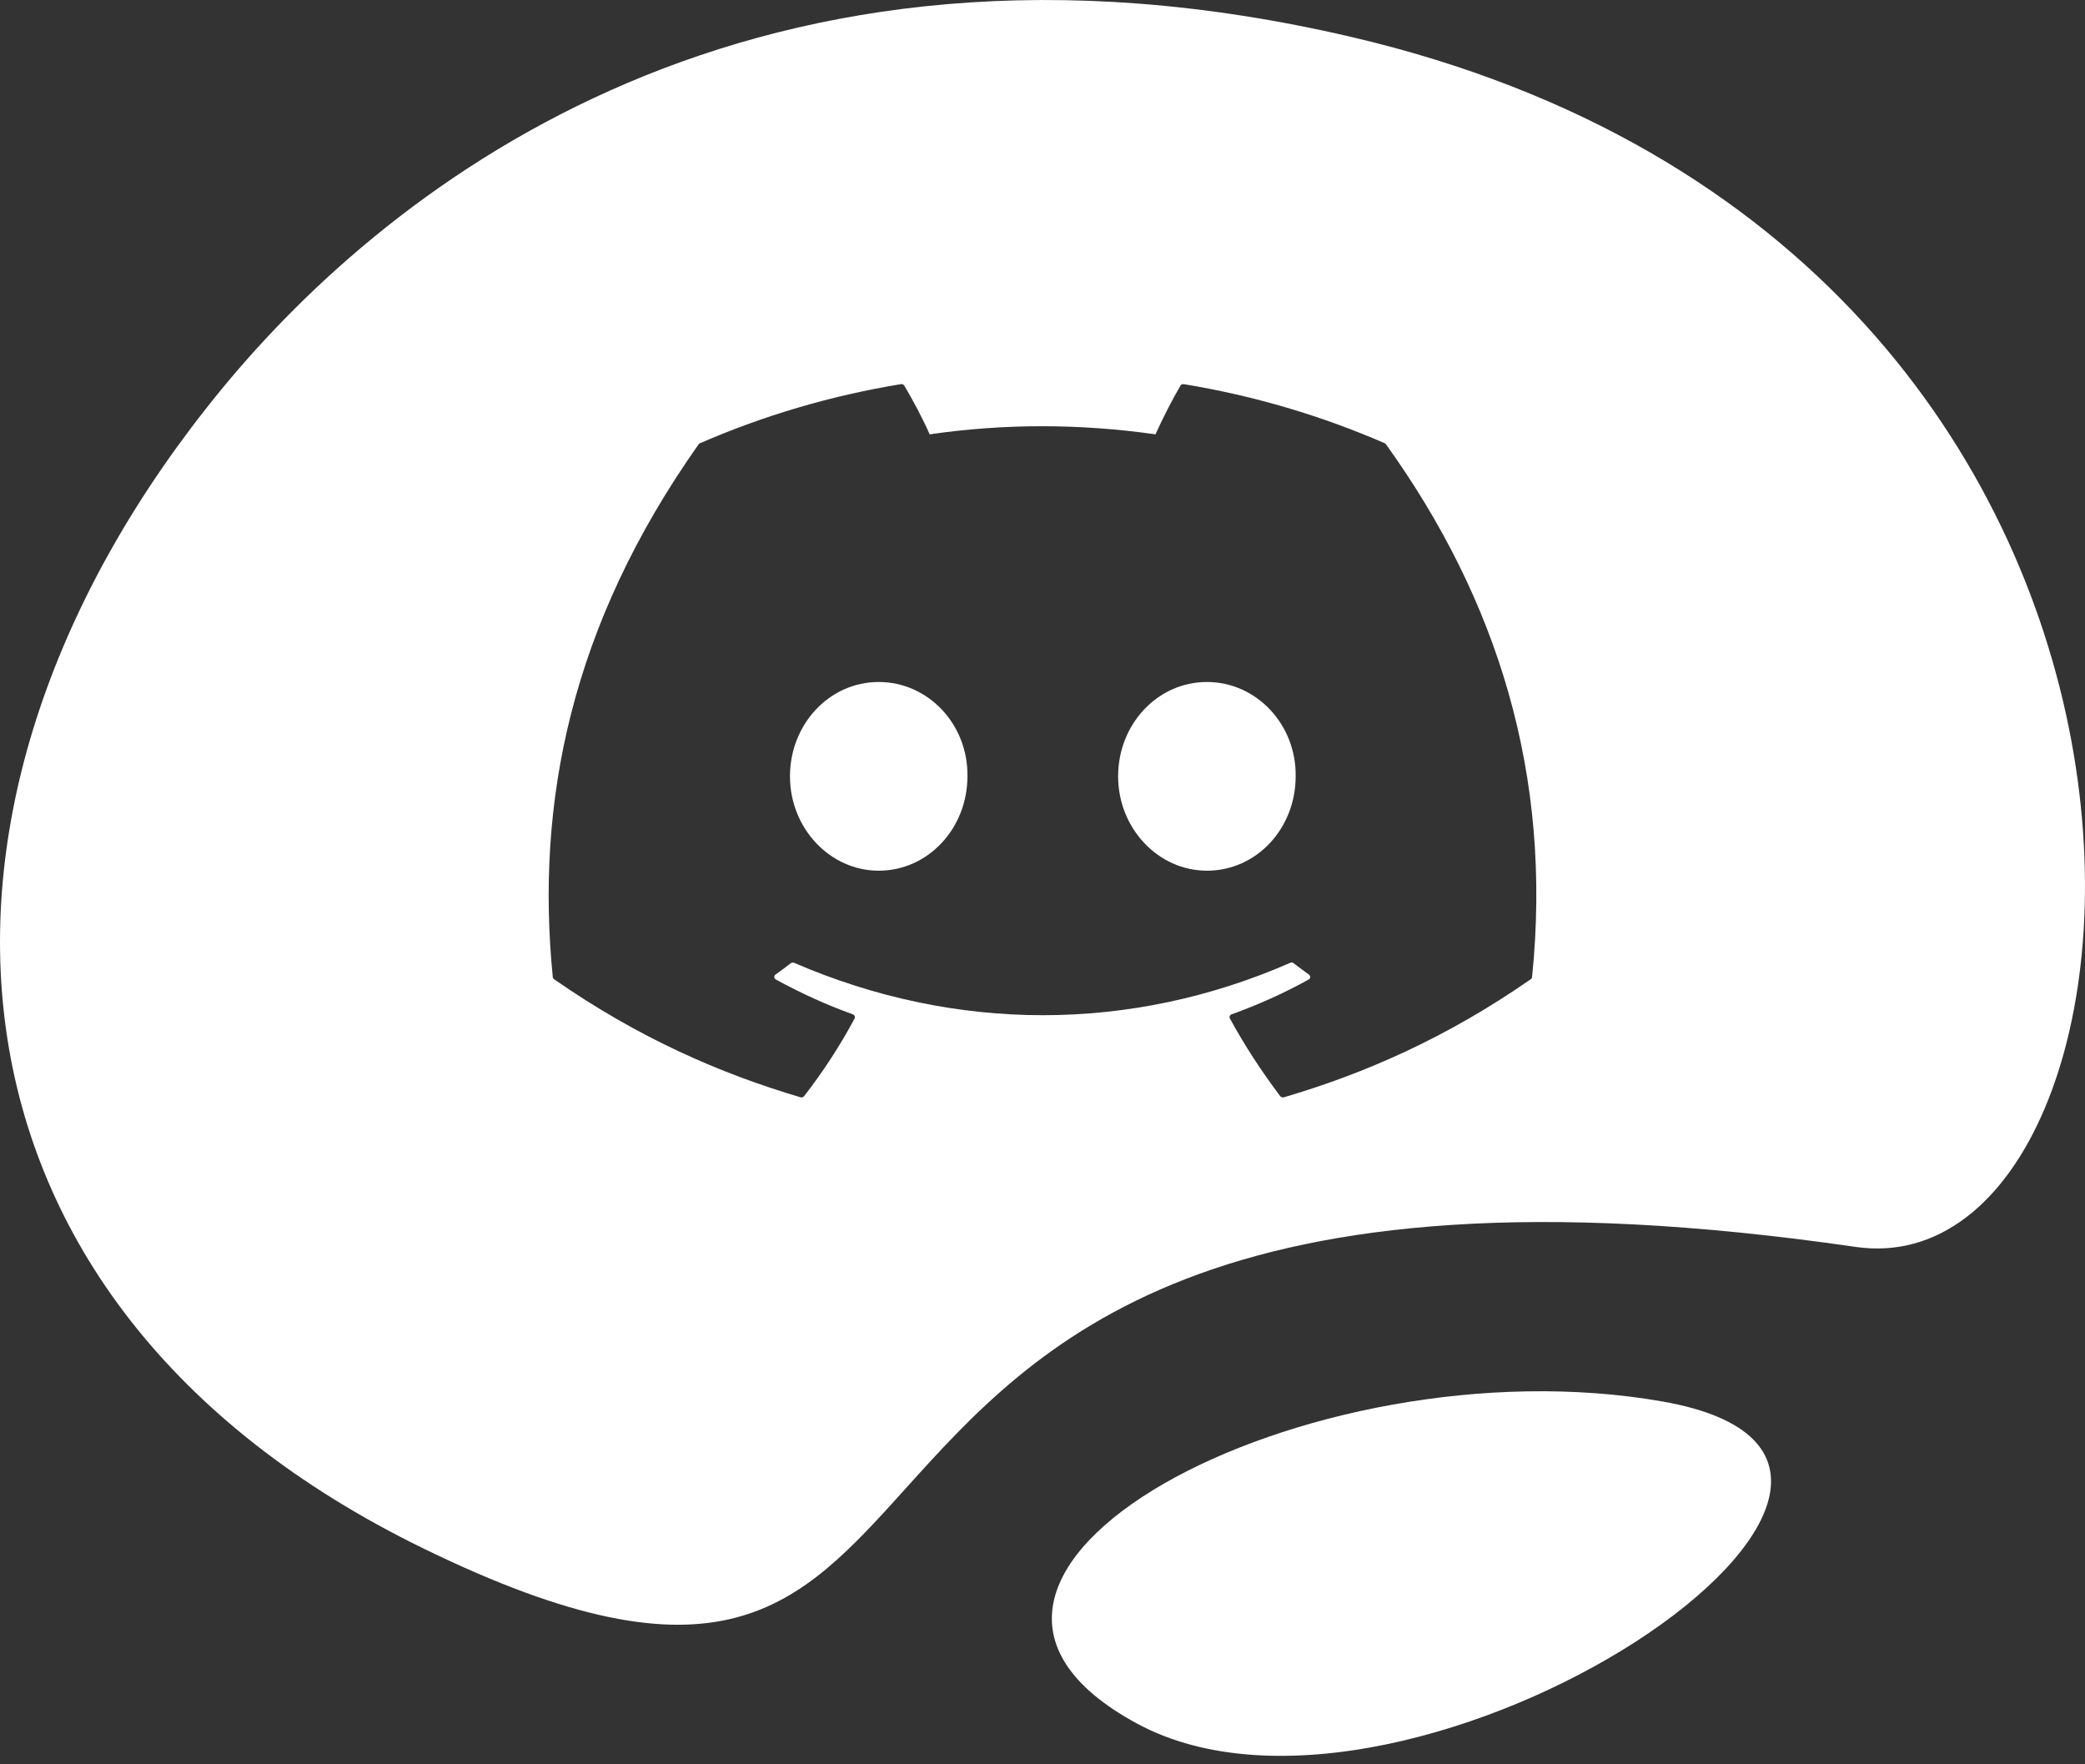 <svg width="26" height="22" viewBox="0 0 26 22" fill="none" xmlns="http://www.w3.org/2000/svg">
<rect x="0" y="0" width="26" height="22" fill="#333333" stroke="none"/>
<path d="M10.957 8.504C11.579 8.504 12.074 9.037 12.064 9.68C12.064 10.329 11.574 10.857 10.957 10.857C10.351 10.857 9.851 10.329 9.851 9.68C9.851 9.032 10.341 8.504 10.957 8.504Z" fill="white"/>
<path d="M15.05 8.504C15.671 8.504 16.166 9.037 16.157 9.68C16.157 10.329 15.671 10.857 15.05 10.857C14.443 10.857 13.943 10.329 13.943 9.68C13.943 9.032 14.433 8.504 15.05 8.504Z" fill="white"/>
<path fill-rule="evenodd" clip-rule="evenodd" d="M2.756 4.862C4.899 2.249 9.44 -1.269 16.848 0.46C28.302 3.133 27.246 16.144 23.138 15.548C15.068 14.377 12.905 16.774 11.295 18.559C9.948 20.052 8.987 21.117 5.279 19.308C-1.047 16.223 -1.429 9.965 2.756 4.862ZM19.105 12.183C19.362 9.666 18.675 7.479 17.284 5.541C17.28 5.534 17.275 5.53 17.268 5.527C16.483 5.186 15.641 4.934 14.761 4.79C14.753 4.789 14.745 4.79 14.738 4.793C14.731 4.796 14.725 4.802 14.721 4.808C14.613 4.991 14.493 5.229 14.409 5.416C13.462 5.281 12.52 5.281 11.593 5.416C11.509 5.224 11.385 4.991 11.276 4.808C11.268 4.795 11.252 4.788 11.236 4.79C10.356 4.934 9.514 5.185 8.729 5.527C8.722 5.53 8.716 5.534 8.712 5.54C7.116 7.8 6.678 10.005 6.893 12.182C6.894 12.193 6.9 12.203 6.909 12.21C7.962 12.943 8.983 13.387 9.984 13.683C10 13.687 10.017 13.682 10.027 13.669C10.264 13.363 10.476 13.039 10.657 12.7C10.667 12.68 10.657 12.656 10.635 12.648C10.3 12.528 9.981 12.381 9.675 12.214C9.65 12.201 9.648 12.168 9.671 12.152C9.735 12.106 9.8 12.059 9.861 12.011C9.873 12.002 9.888 12 9.901 12.005C11.917 12.877 14.099 12.877 16.091 12.005C16.104 11.999 16.119 12.001 16.131 12.01C16.193 12.058 16.257 12.106 16.322 12.152C16.345 12.168 16.343 12.201 16.319 12.214C16.012 12.384 15.693 12.528 15.358 12.648C15.336 12.655 15.326 12.68 15.337 12.7C15.522 13.039 15.733 13.362 15.965 13.669C15.97 13.675 15.977 13.68 15.985 13.682C15.992 13.685 16.001 13.685 16.009 13.683C17.015 13.387 18.035 12.943 19.089 12.21C19.098 12.203 19.104 12.193 19.105 12.183Z" fill="white"/>
<path d="M14.181 21.493C10.756 19.645 16.311 16.698 20.733 17.476C25.155 18.255 17.605 23.341 14.181 21.493Z" fill="white"/>
</svg>
